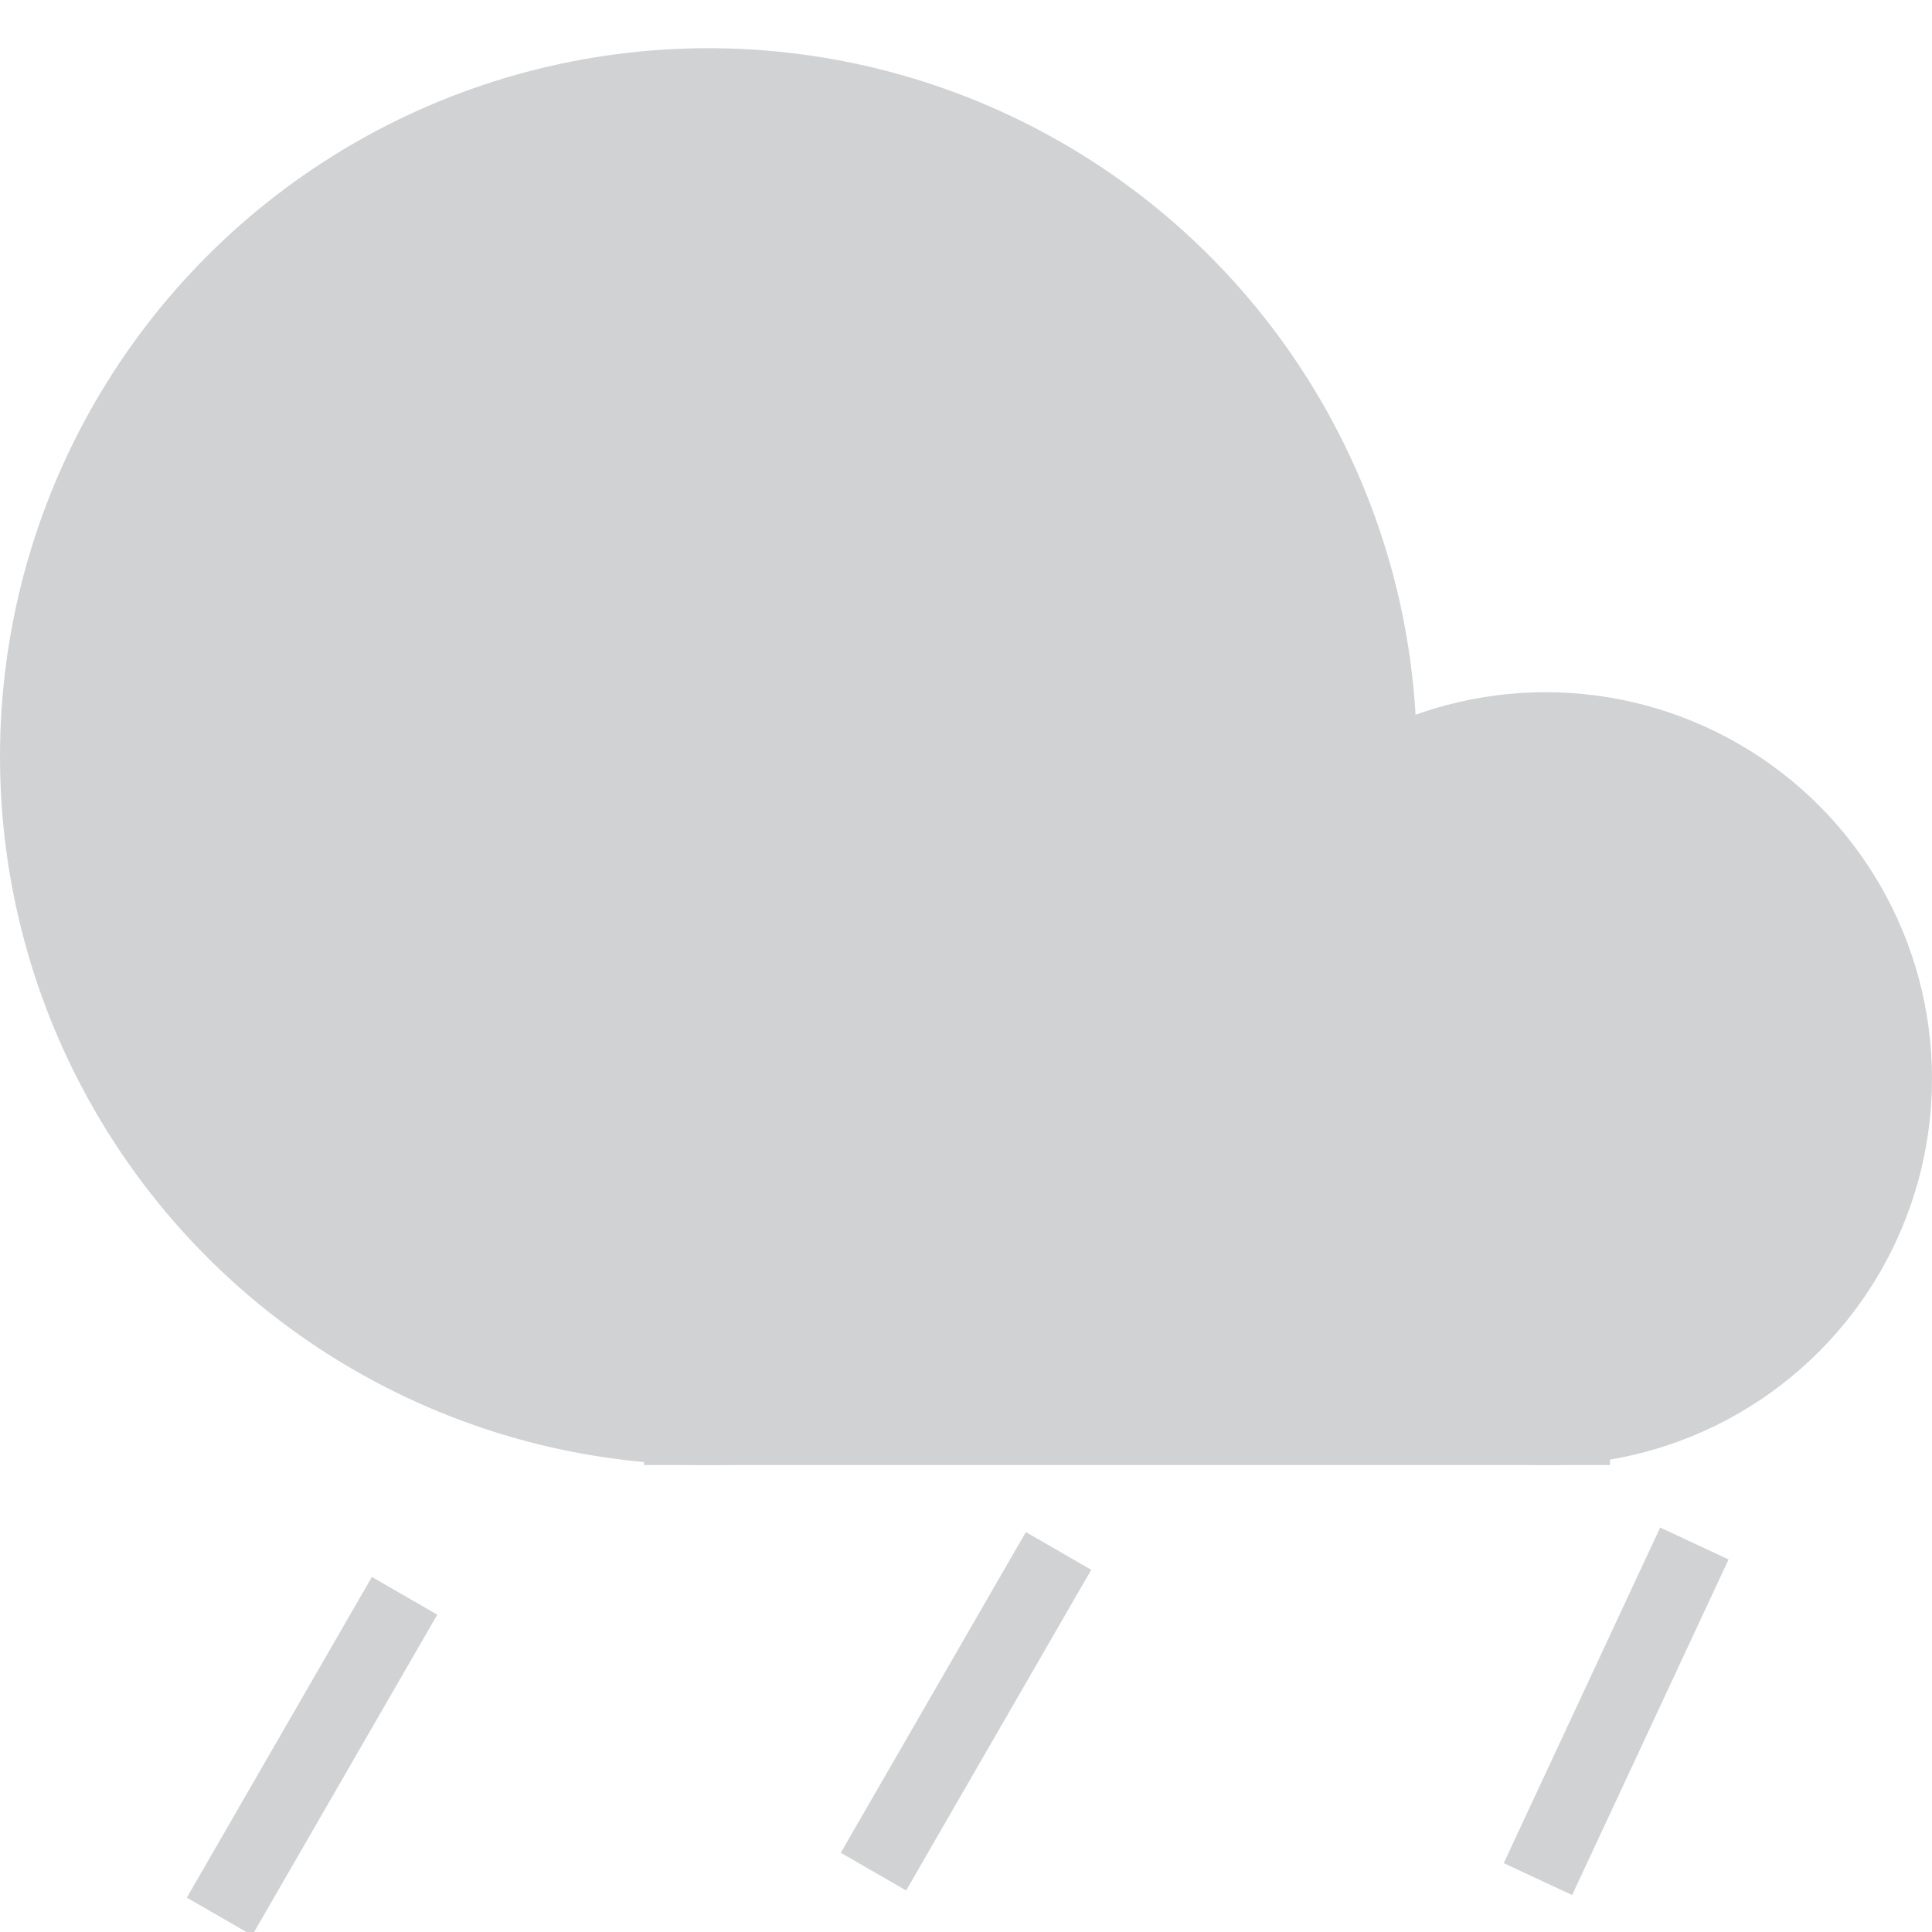 <?xml version="1.0" encoding="UTF-8" standalone="no"?>
<!-- Generator: Gravit.io -->
<svg xmlns="http://www.w3.org/2000/svg" xmlns:xlink="http://www.w3.org/1999/xlink" style="isolation:isolate" viewBox="0 0 256 256" width="256pt" height="256pt"><defs><clipPath id="_clipPath_Ic1lYFNIfLSsawlvFGt0E53EPtTMGqui"><rect width="256" height="256"/></clipPath></defs><g clip-path="url(#_clipPath_Ic1lYFNIfLSsawlvFGt0E53EPtTMGqui)"><g><g><circle vector-effect="non-scaling-stroke" cx="93.867" cy="100.253" r="93.867" fill="rgb(208,210,211)"/><rect x="85.333" y="117.32" width="128" height="76.8" transform="matrix(1,0,0,1,0,0)" fill="rgb(208,210,211)"/><circle vector-effect="non-scaling-stroke" cx="204.8" cy="142.92" r="51.2" fill="rgb(208,210,211)"/></g><line x1="222.4" y1="209.053" x2="205.897" y2="244.456" vector-effect="non-scaling-stroke" stroke-width="10" stroke="rgb(208,210,211)" stroke-linejoin="miter" stroke-linecap="square" stroke-miterlimit="3"/><line x1="137.763" y1="209.839" x2="118.237" y2="243.67" vector-effect="non-scaling-stroke" stroke-width="10" stroke="rgb(208,210,211)" stroke-linejoin="miter" stroke-linecap="square" stroke-miterlimit="3"/><line x1="51.111" y1="215.783" x2="31.586" y2="249.614" vector-effect="non-scaling-stroke" stroke-width="10" stroke="rgb(208,210,211)" stroke-linejoin="miter" stroke-linecap="square" stroke-miterlimit="3"/></g></g></svg>